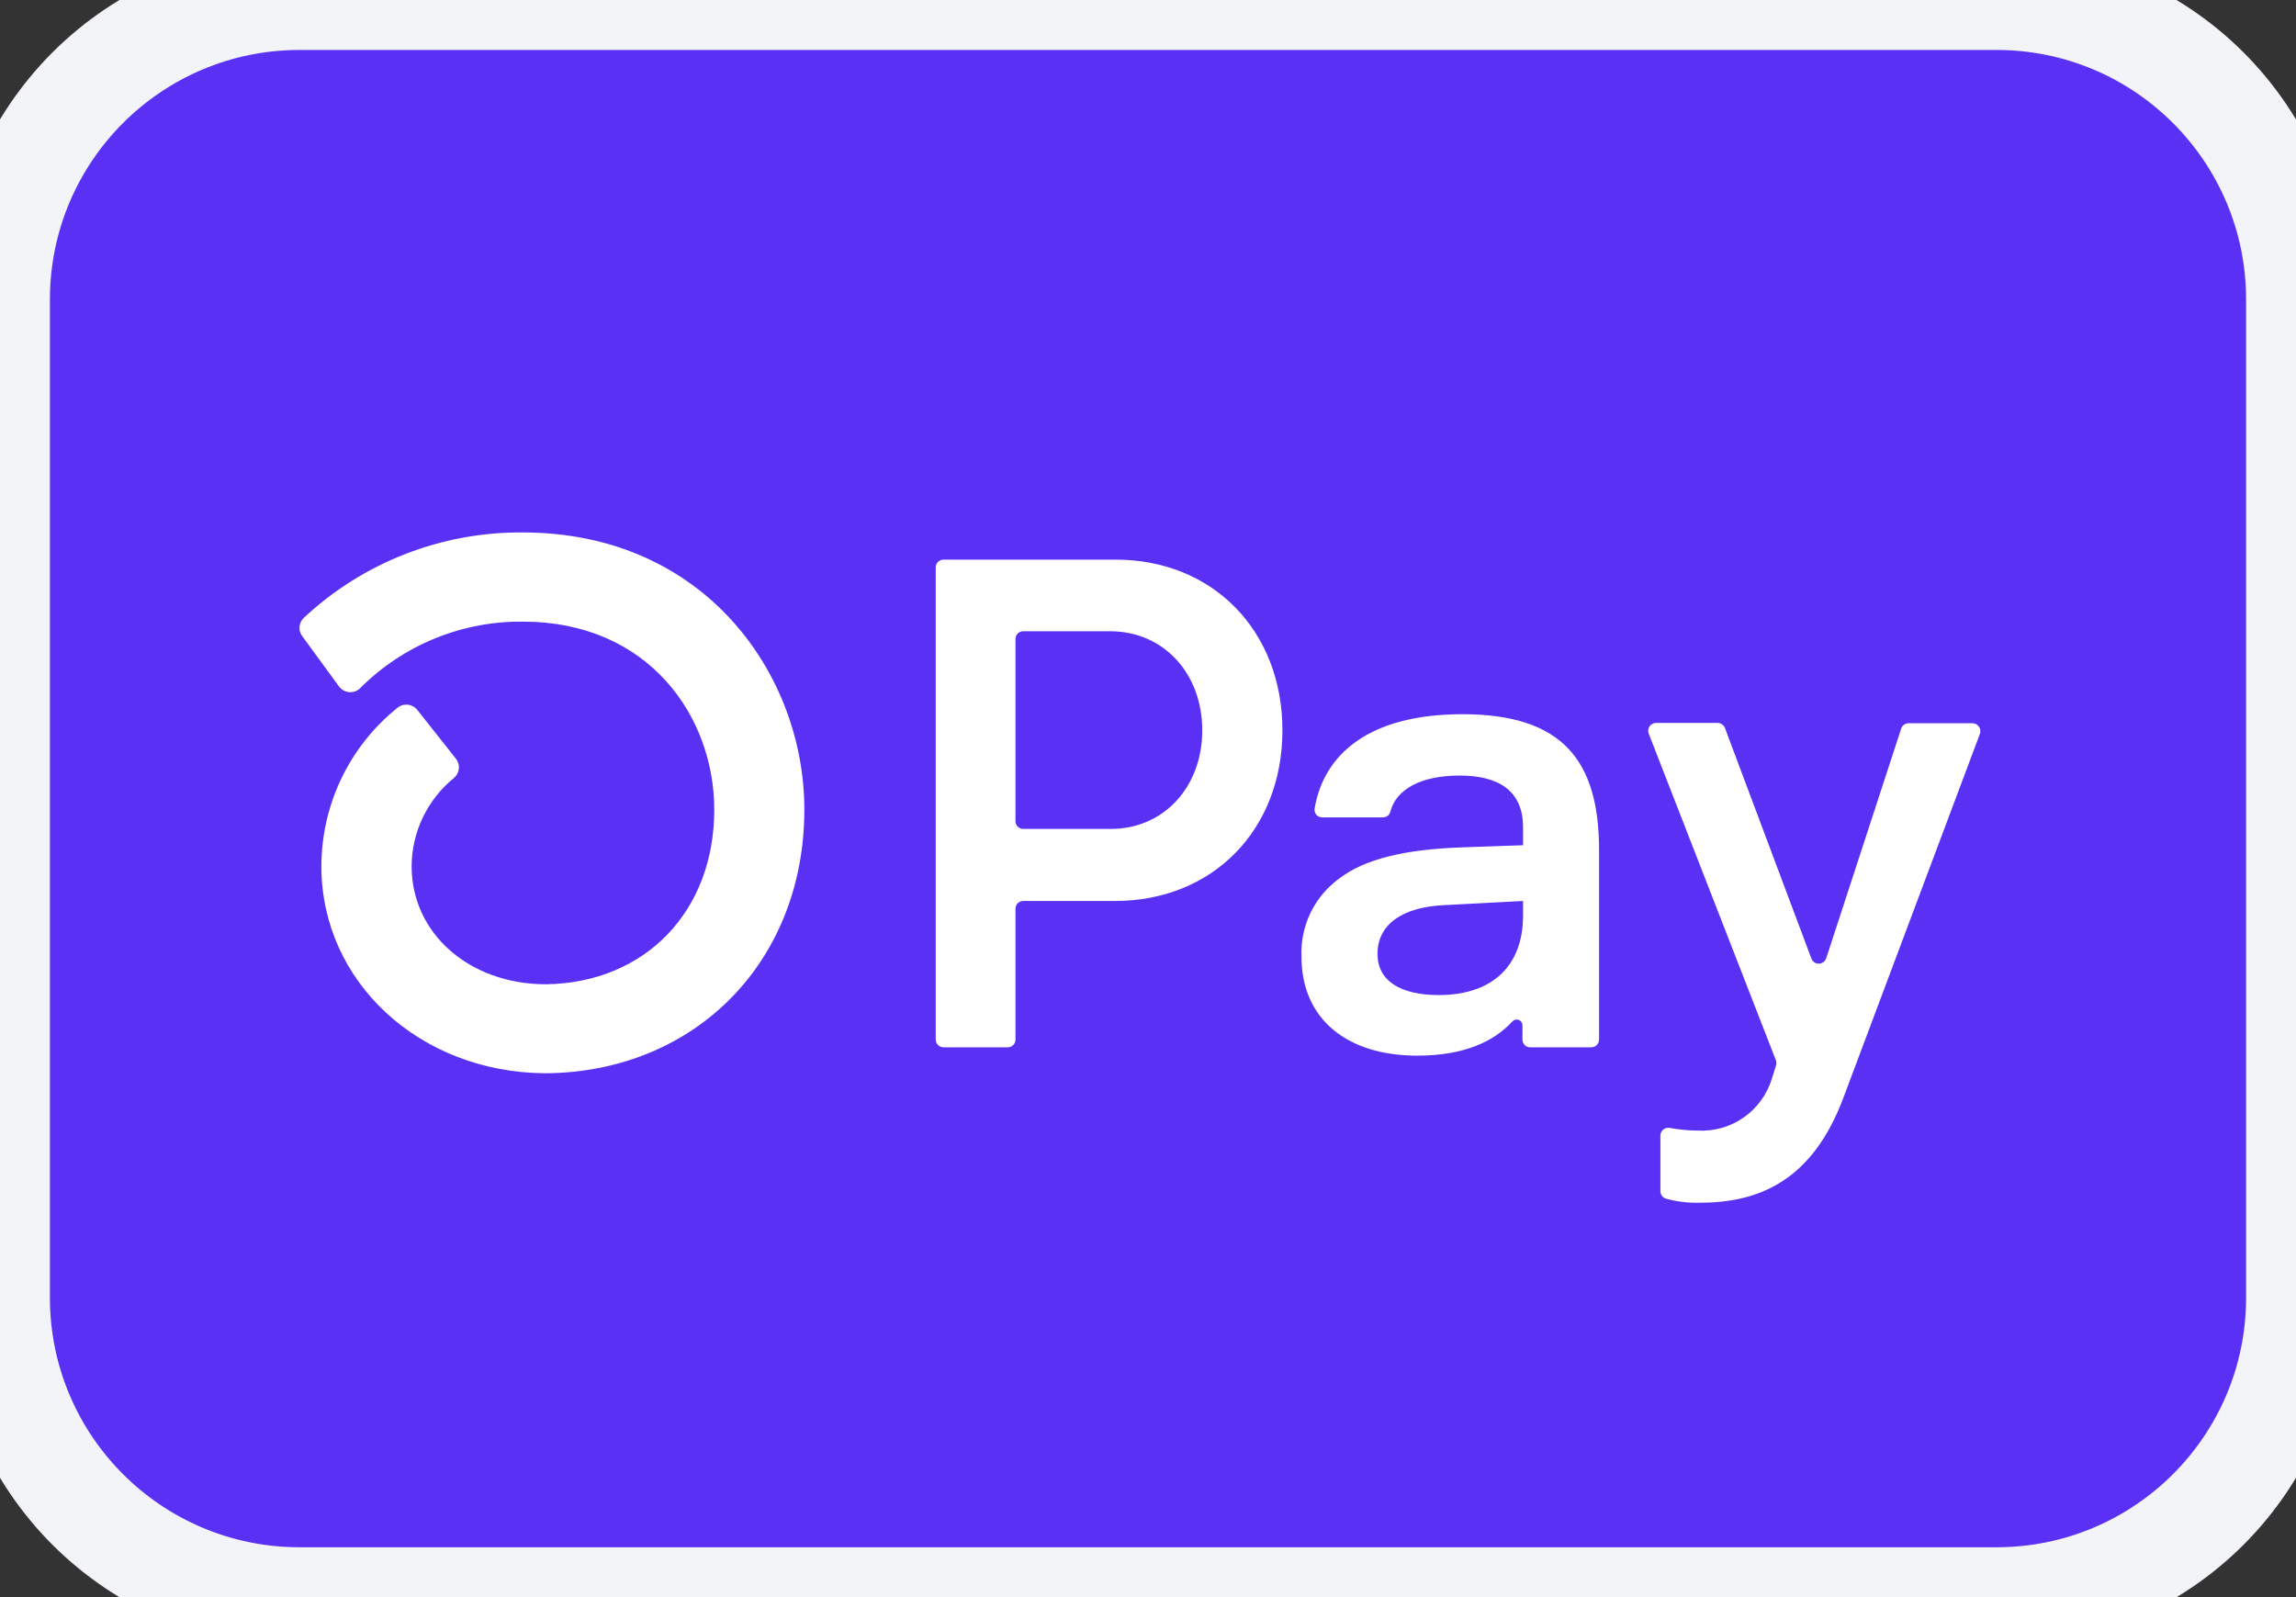 <svg width="46" height="32" viewBox="0 0 46 32" fill="none" xmlns="http://www.w3.org/2000/svg">
<rect x="0" y="0" width="46" height="32" fill="#333333" stroke="none"/>
<path d="M0 6.001C0 2.687 2.686 0.001 6 0.001H40C43.314 0.001 46 2.687 46 6.001V26.001C46 29.315 43.314 32.001 40 32.001H6C2.686 32.001 0 29.315 0 26.001V6.001Z" fill="#5A31F4"/>
<path d="M25.693 14.633C25.693 16.628 24.295 18.052 22.34 18.052H20.499C20.479 18.052 20.459 18.056 20.44 18.064C20.421 18.071 20.404 18.083 20.39 18.097C20.375 18.112 20.364 18.129 20.357 18.148C20.349 18.166 20.345 18.186 20.345 18.207V20.829C20.345 20.87 20.329 20.909 20.3 20.938C20.271 20.967 20.232 20.983 20.191 20.984H18.902C18.872 20.983 18.842 20.974 18.816 20.957C18.791 20.94 18.771 20.916 18.759 20.888C18.751 20.869 18.747 20.849 18.747 20.829V11.368C18.747 11.348 18.751 11.328 18.759 11.309C18.766 11.29 18.778 11.273 18.792 11.259C18.806 11.245 18.823 11.233 18.842 11.225C18.861 11.217 18.881 11.213 18.901 11.213H22.349C24.295 11.211 25.693 12.635 25.693 14.633ZM24.087 14.633C24.087 13.486 23.305 12.648 22.244 12.648H20.499C20.479 12.648 20.459 12.652 20.44 12.66C20.421 12.668 20.404 12.679 20.39 12.693C20.375 12.708 20.364 12.725 20.357 12.744C20.349 12.762 20.345 12.783 20.345 12.803V16.454C20.345 16.495 20.361 16.534 20.39 16.563C20.419 16.592 20.458 16.608 20.499 16.608H22.244C23.305 16.616 24.087 15.777 24.087 14.633ZM26.075 19.169C26.062 18.863 26.125 18.558 26.259 18.283C26.394 18.008 26.595 17.77 26.844 17.593C27.347 17.214 28.132 17.019 29.286 16.978L30.514 16.935V16.572C30.514 15.846 30.027 15.539 29.245 15.539C28.463 15.539 27.968 15.816 27.854 16.269C27.844 16.301 27.825 16.329 27.798 16.348C27.771 16.368 27.739 16.378 27.705 16.377H26.492C26.47 16.378 26.447 16.373 26.427 16.364C26.406 16.355 26.388 16.342 26.373 16.325C26.359 16.308 26.348 16.288 26.342 16.267C26.335 16.245 26.334 16.223 26.338 16.201C26.517 15.127 27.411 14.31 29.301 14.31C31.311 14.31 32.037 15.246 32.037 17.034V20.829C32.037 20.87 32.02 20.91 31.991 20.939C31.961 20.968 31.921 20.984 31.88 20.984H30.657C30.616 20.984 30.577 20.968 30.547 20.939C30.533 20.924 30.522 20.907 30.514 20.889C30.506 20.87 30.502 20.85 30.502 20.829V20.546C30.503 20.522 30.496 20.499 30.483 20.479C30.47 20.46 30.452 20.445 30.43 20.436C30.408 20.427 30.384 20.425 30.361 20.43C30.339 20.435 30.318 20.447 30.302 20.464C29.935 20.863 29.342 21.151 28.393 21.151C26.997 21.151 26.075 20.425 26.075 19.169ZM30.514 18.346V18.052L28.923 18.136C28.085 18.178 27.598 18.527 27.598 19.113C27.598 19.644 28.045 19.937 28.826 19.937C29.887 19.937 30.514 19.364 30.514 18.346ZM33.266 23.851V22.752C33.266 22.729 33.271 22.706 33.281 22.685C33.291 22.664 33.306 22.646 33.324 22.631C33.342 22.617 33.362 22.606 33.385 22.601C33.407 22.595 33.43 22.594 33.453 22.599C33.64 22.634 33.831 22.652 34.022 22.653C34.351 22.669 34.675 22.574 34.943 22.384C35.211 22.194 35.408 21.919 35.502 21.604L35.581 21.351C35.593 21.317 35.593 21.28 35.581 21.246L33.032 14.699C33.023 14.675 33.02 14.65 33.022 14.624C33.025 14.599 33.034 14.575 33.048 14.554C33.063 14.533 33.082 14.515 33.105 14.503C33.127 14.491 33.152 14.485 33.177 14.485H34.413C34.445 14.485 34.476 14.495 34.502 14.513C34.528 14.531 34.547 14.556 34.559 14.586L36.29 19.203C36.301 19.234 36.321 19.26 36.347 19.279C36.374 19.298 36.406 19.308 36.438 19.308C36.471 19.308 36.502 19.298 36.529 19.279C36.556 19.26 36.576 19.234 36.587 19.203L38.09 14.598C38.1 14.567 38.12 14.54 38.147 14.52C38.174 14.501 38.206 14.491 38.24 14.491H39.518C39.544 14.491 39.569 14.497 39.592 14.509C39.614 14.521 39.634 14.539 39.648 14.56C39.663 14.581 39.672 14.605 39.675 14.63C39.678 14.656 39.675 14.682 39.666 14.706L36.939 21.976C36.312 23.666 35.235 24.098 34.05 24.098C33.825 24.104 33.601 24.077 33.383 24.018C33.347 24.009 33.316 23.987 33.294 23.956C33.273 23.926 33.263 23.888 33.266 23.851ZM10.468 10.668C8.844 10.657 7.277 11.268 6.09 12.376C6.039 12.422 6.008 12.486 6.001 12.555C5.995 12.623 6.014 12.692 6.056 12.747L6.79 13.751C6.814 13.784 6.845 13.812 6.881 13.832C6.916 13.852 6.956 13.864 6.997 13.868C7.038 13.871 7.079 13.865 7.118 13.851C7.156 13.836 7.191 13.814 7.22 13.784C7.646 13.358 8.154 13.02 8.713 12.792C9.271 12.564 9.87 12.449 10.474 12.455C12.993 12.455 14.31 14.351 14.31 16.224C14.31 18.26 12.927 19.692 10.94 19.721C9.404 19.721 8.247 18.703 8.247 17.358C8.248 17.018 8.325 16.683 8.472 16.377C8.619 16.071 8.832 15.801 9.095 15.587C9.151 15.54 9.186 15.473 9.193 15.401C9.201 15.329 9.179 15.257 9.133 15.2L8.361 14.225C8.338 14.195 8.309 14.171 8.276 14.153C8.243 14.135 8.207 14.123 8.169 14.119C8.132 14.116 8.094 14.119 8.058 14.13C8.022 14.141 7.989 14.159 7.96 14.184C7.485 14.566 7.103 15.049 6.839 15.598C6.576 16.148 6.44 16.749 6.439 17.358C6.439 19.673 8.406 21.489 10.926 21.504H10.96C13.951 21.465 16.115 19.249 16.115 16.22C16.115 13.531 14.134 10.668 10.468 10.668H10.468Z" fill="white"/>
<path d="M6 1.001H40V-0.999H6V1.001ZM45 6.001V26.001H47V6.001H45ZM40 31.001H6V33.001H40V31.001ZM1 26.001V6.001H-1V26.001H1ZM6 31.001C3.239 31.001 1 28.762 1 26.001H-1C-1 29.867 2.134 33.001 6 33.001V31.001ZM45 26.001C45 28.762 42.761 31.001 40 31.001V33.001C43.866 33.001 47 29.867 47 26.001H45ZM40 1.001C42.761 1.001 45 3.24 45 6.001H47C47 2.135 43.866 -0.999 40 -0.999V1.001ZM6 -0.999C2.134 -0.999 -1 2.135 -1 6.001H1C1 3.24 3.239 1.001 6 1.001V-0.999Z" fill="#F2F4F7"/>
</svg>

